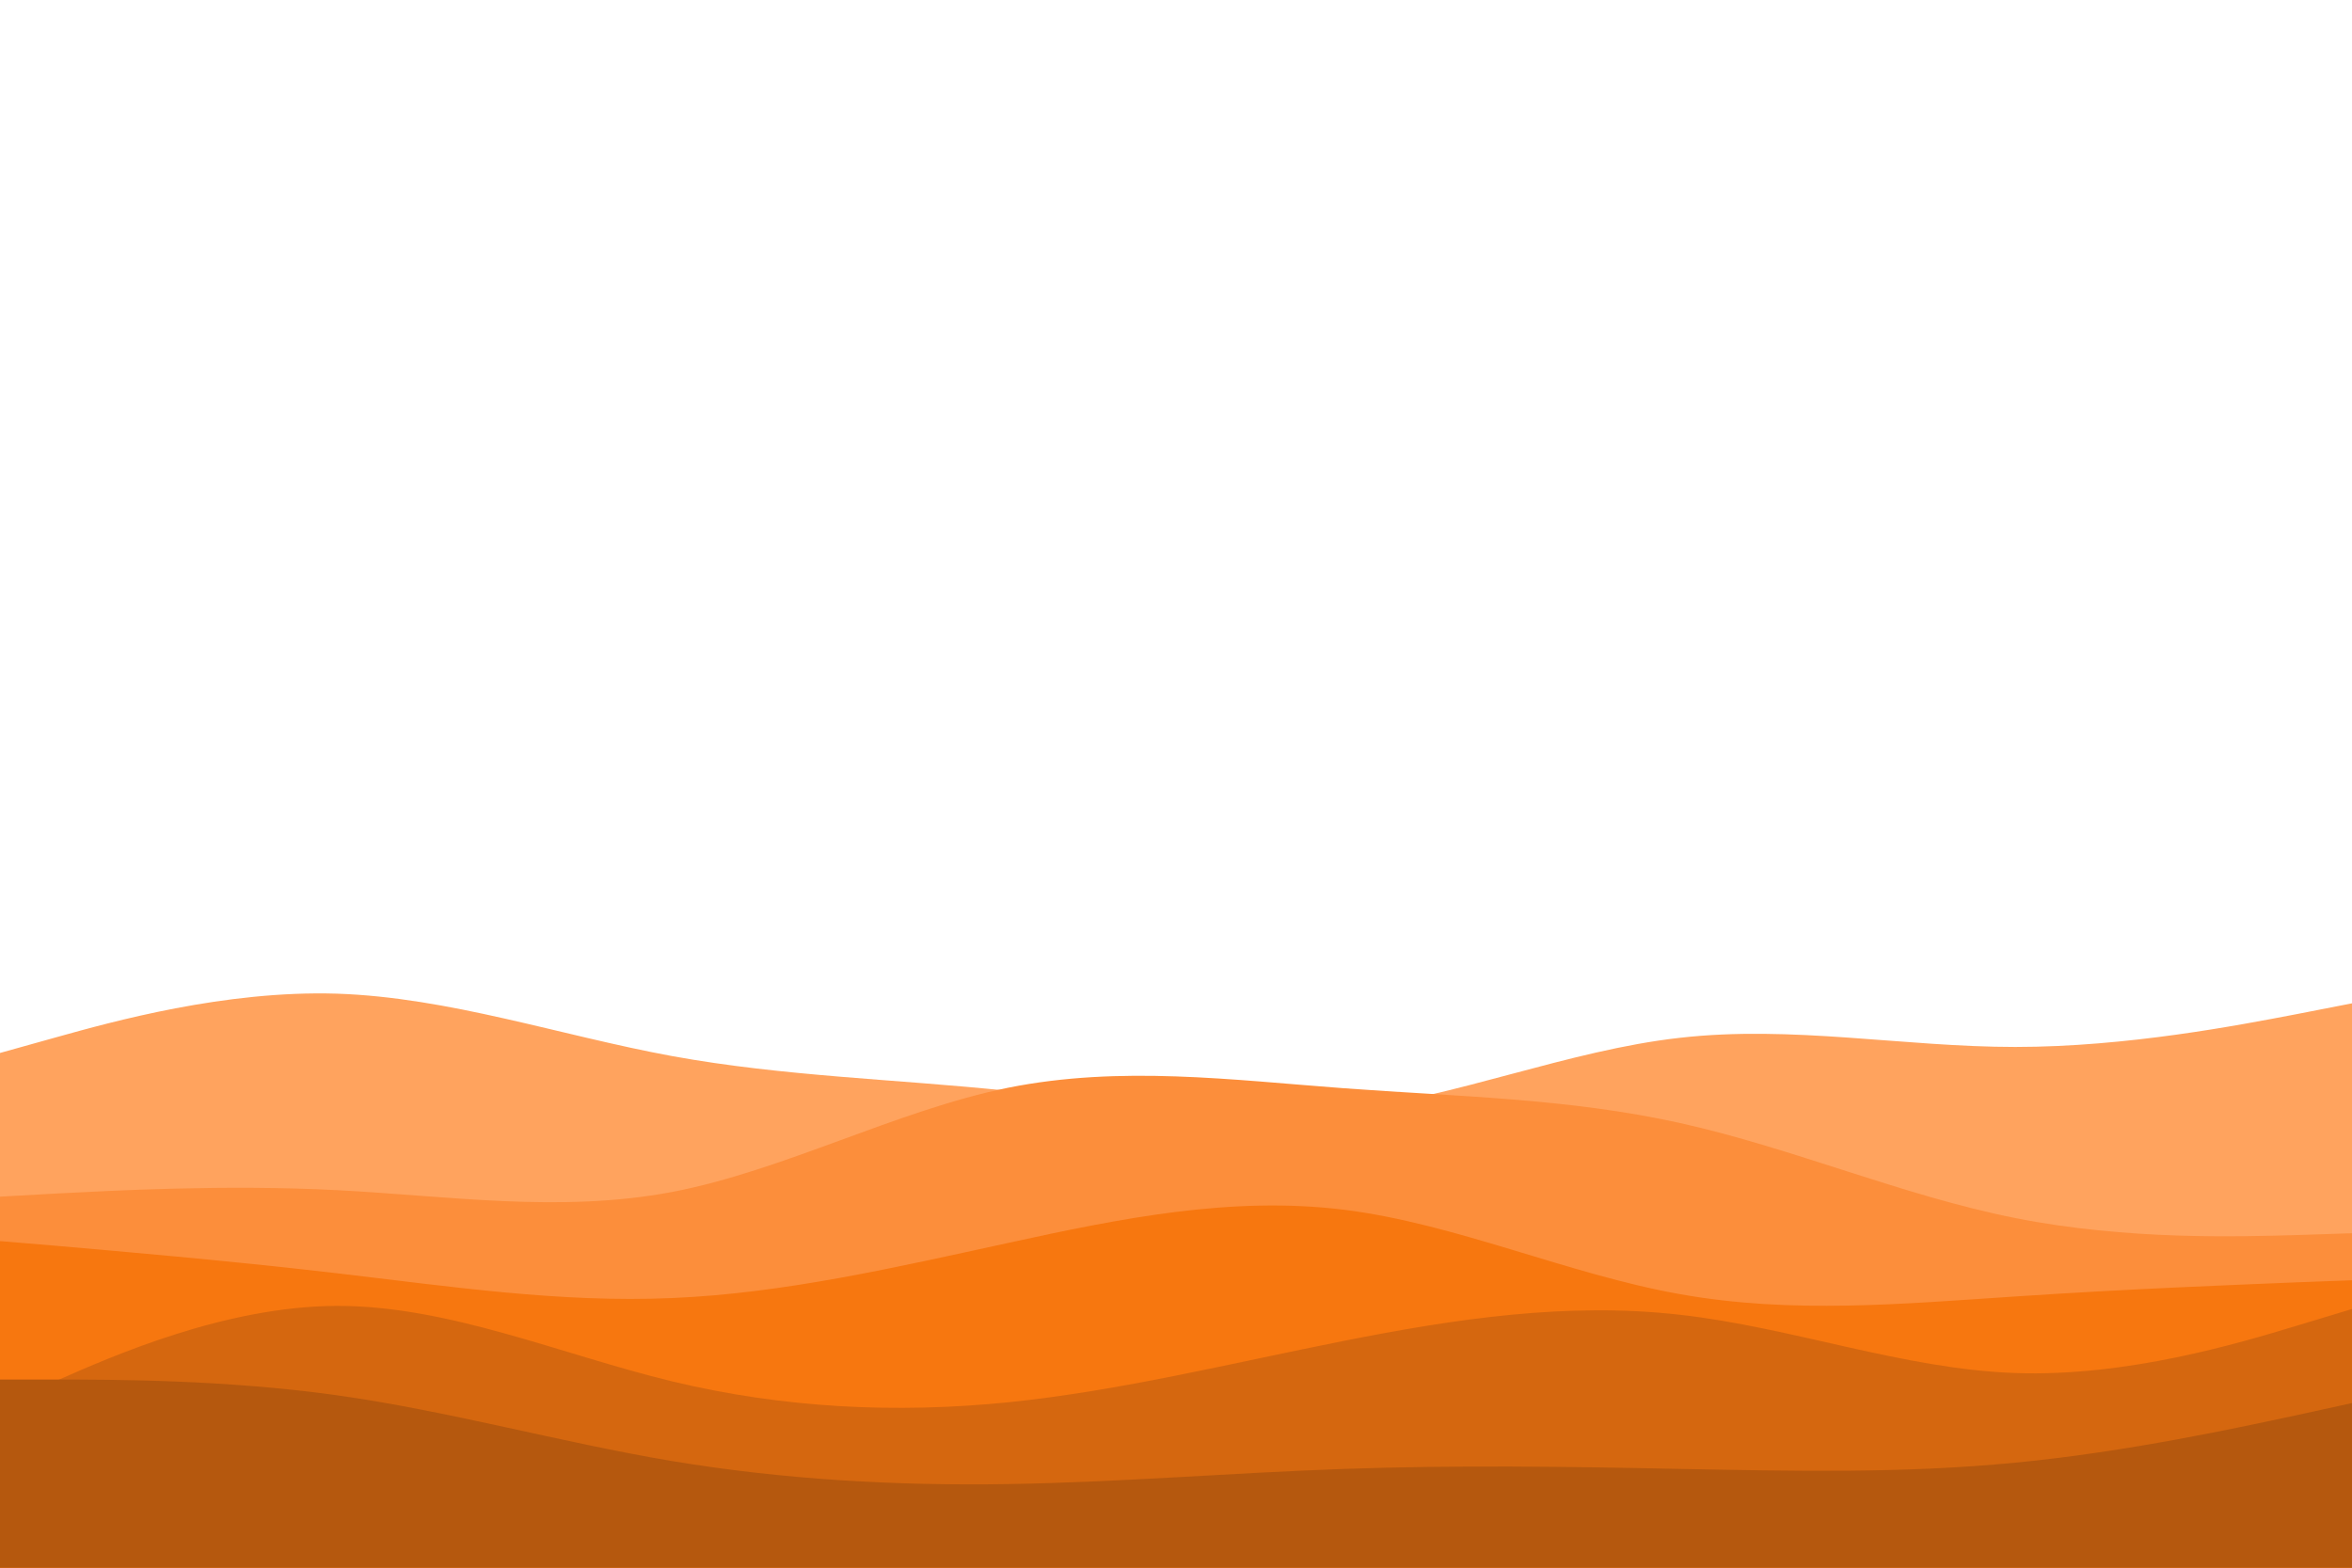 <svg id="visual" viewBox="0 0 900 600" width="900" height="600" xmlns="http://www.w3.org/2000/svg" xmlns:xlink="http://www.w3.org/1999/xlink" version="1.1"><rect x="0" y="0" width="900" height="600" fill="#ffffff"></rect><path d="M0 403L21.5 397C43 391 86 379 128.8 380.3C171.7 381.7 214.3 396.3 257.2 404.2C300 412 343 413 385.8 417.5C428.7 422 471.3 430 514.2 425C557 420 600 402 642.8 397.2C685.7 392.3 728.3 400.7 771.2 400.7C814 400.7 857 392.3 878.5 388.2L900 384L900 601L878.5 601C857 601 814 601 771.2 601C728.3 601 685.7 601 642.8 601C600 601 557 601 514.2 601C471.3 601 428.7 601 385.8 601C343 601 300 601 257.2 601C214.3 601 171.7 601 128.8 601C86 601 43 601 21.5 601L0 601Z" fill="#ffa35e"></path><path d="M0 458L21.5 456.8C43 455.7 86 453.3 128.8 455.5C171.7 457.7 214.3 464.3 257.2 456.2C300 448 343 425 385.8 416.3C428.7 407.7 471.3 413.3 514.2 416.5C557 419.7 600 420.3 642.8 429.8C685.7 439.3 728.3 457.7 771.2 466.2C814 474.7 857 473.3 878.5 472.7L900 472L900 601L878.5 601C857 601 814 601 771.2 601C728.3 601 685.7 601 642.8 601C600 601 557 601 514.2 601C471.3 601 428.7 601 385.8 601C343 601 300 601 257.2 601C214.3 601 171.7 601 128.8 601C86 601 43 601 21.5 601L0 601Z" fill="#fc8e3b"></path><path d="M0 475L21.5 476.8C43 478.7 86 482.3 128.8 487.3C171.7 492.3 214.3 498.7 257.2 496.8C300 495 343 485 385.8 475.7C428.7 466.3 471.3 457.7 514.2 463C557 468.3 600 487.7 642.8 495.3C685.7 503 728.3 499 771.2 496.2C814 493.3 857 491.7 878.5 490.8L900 490L900 601L878.5 601C857 601 814 601 771.2 601C728.3 601 685.7 601 642.8 601C600 601 557 601 514.2 601C471.3 601 428.7 601 385.8 601C343 601 300 601 257.2 601C214.3 601 171.7 601 128.8 601C86 601 43 601 21.5 601L0 601Z" fill="#f7770f"></path><path d="M0 538L21.5 528.5C43 519 86 500 128.8 499.8C171.7 499.7 214.3 518.3 257.2 528.7C300 539 343 541 385.8 536.7C428.7 532.3 471.3 521.7 514.2 513.2C557 504.7 600 498.3 642.8 503.2C685.7 508 728.3 524 771.2 525.5C814 527 857 514 878.5 507.5L900 501L900 601L878.5 601C857 601 814 601 771.2 601C728.3 601 685.7 601 642.8 601C600 601 557 601 514.2 601C471.3 601 428.7 601 385.8 601C343 601 300 601 257.2 601C214.3 601 171.7 601 128.8 601C86 601 43 601 21.5 601L0 601Z" fill="#d5670f"></path><path d="M0 528L21.5 528C43 528 86 528 128.8 534C171.7 540 214.3 552 257.2 559.2C300 566.3 343 568.7 385.8 568C428.7 567.3 471.3 563.7 514.2 562.2C557 560.7 600 561.3 642.8 562.2C685.7 563 728.3 564 771.2 559.8C814 555.7 857 546.3 878.5 541.7L900 537L900 601L878.5 601C857 601 814 601 771.2 601C728.3 601 685.7 601 642.8 601C600 601 557 601 514.2 601C471.3 601 428.7 601 385.8 601C343 601 300 601 257.2 601C214.3 601 171.7 601 128.8 601C86 601 43 601 21.5 601L0 601Z" fill="#b5580e"></path></svg>